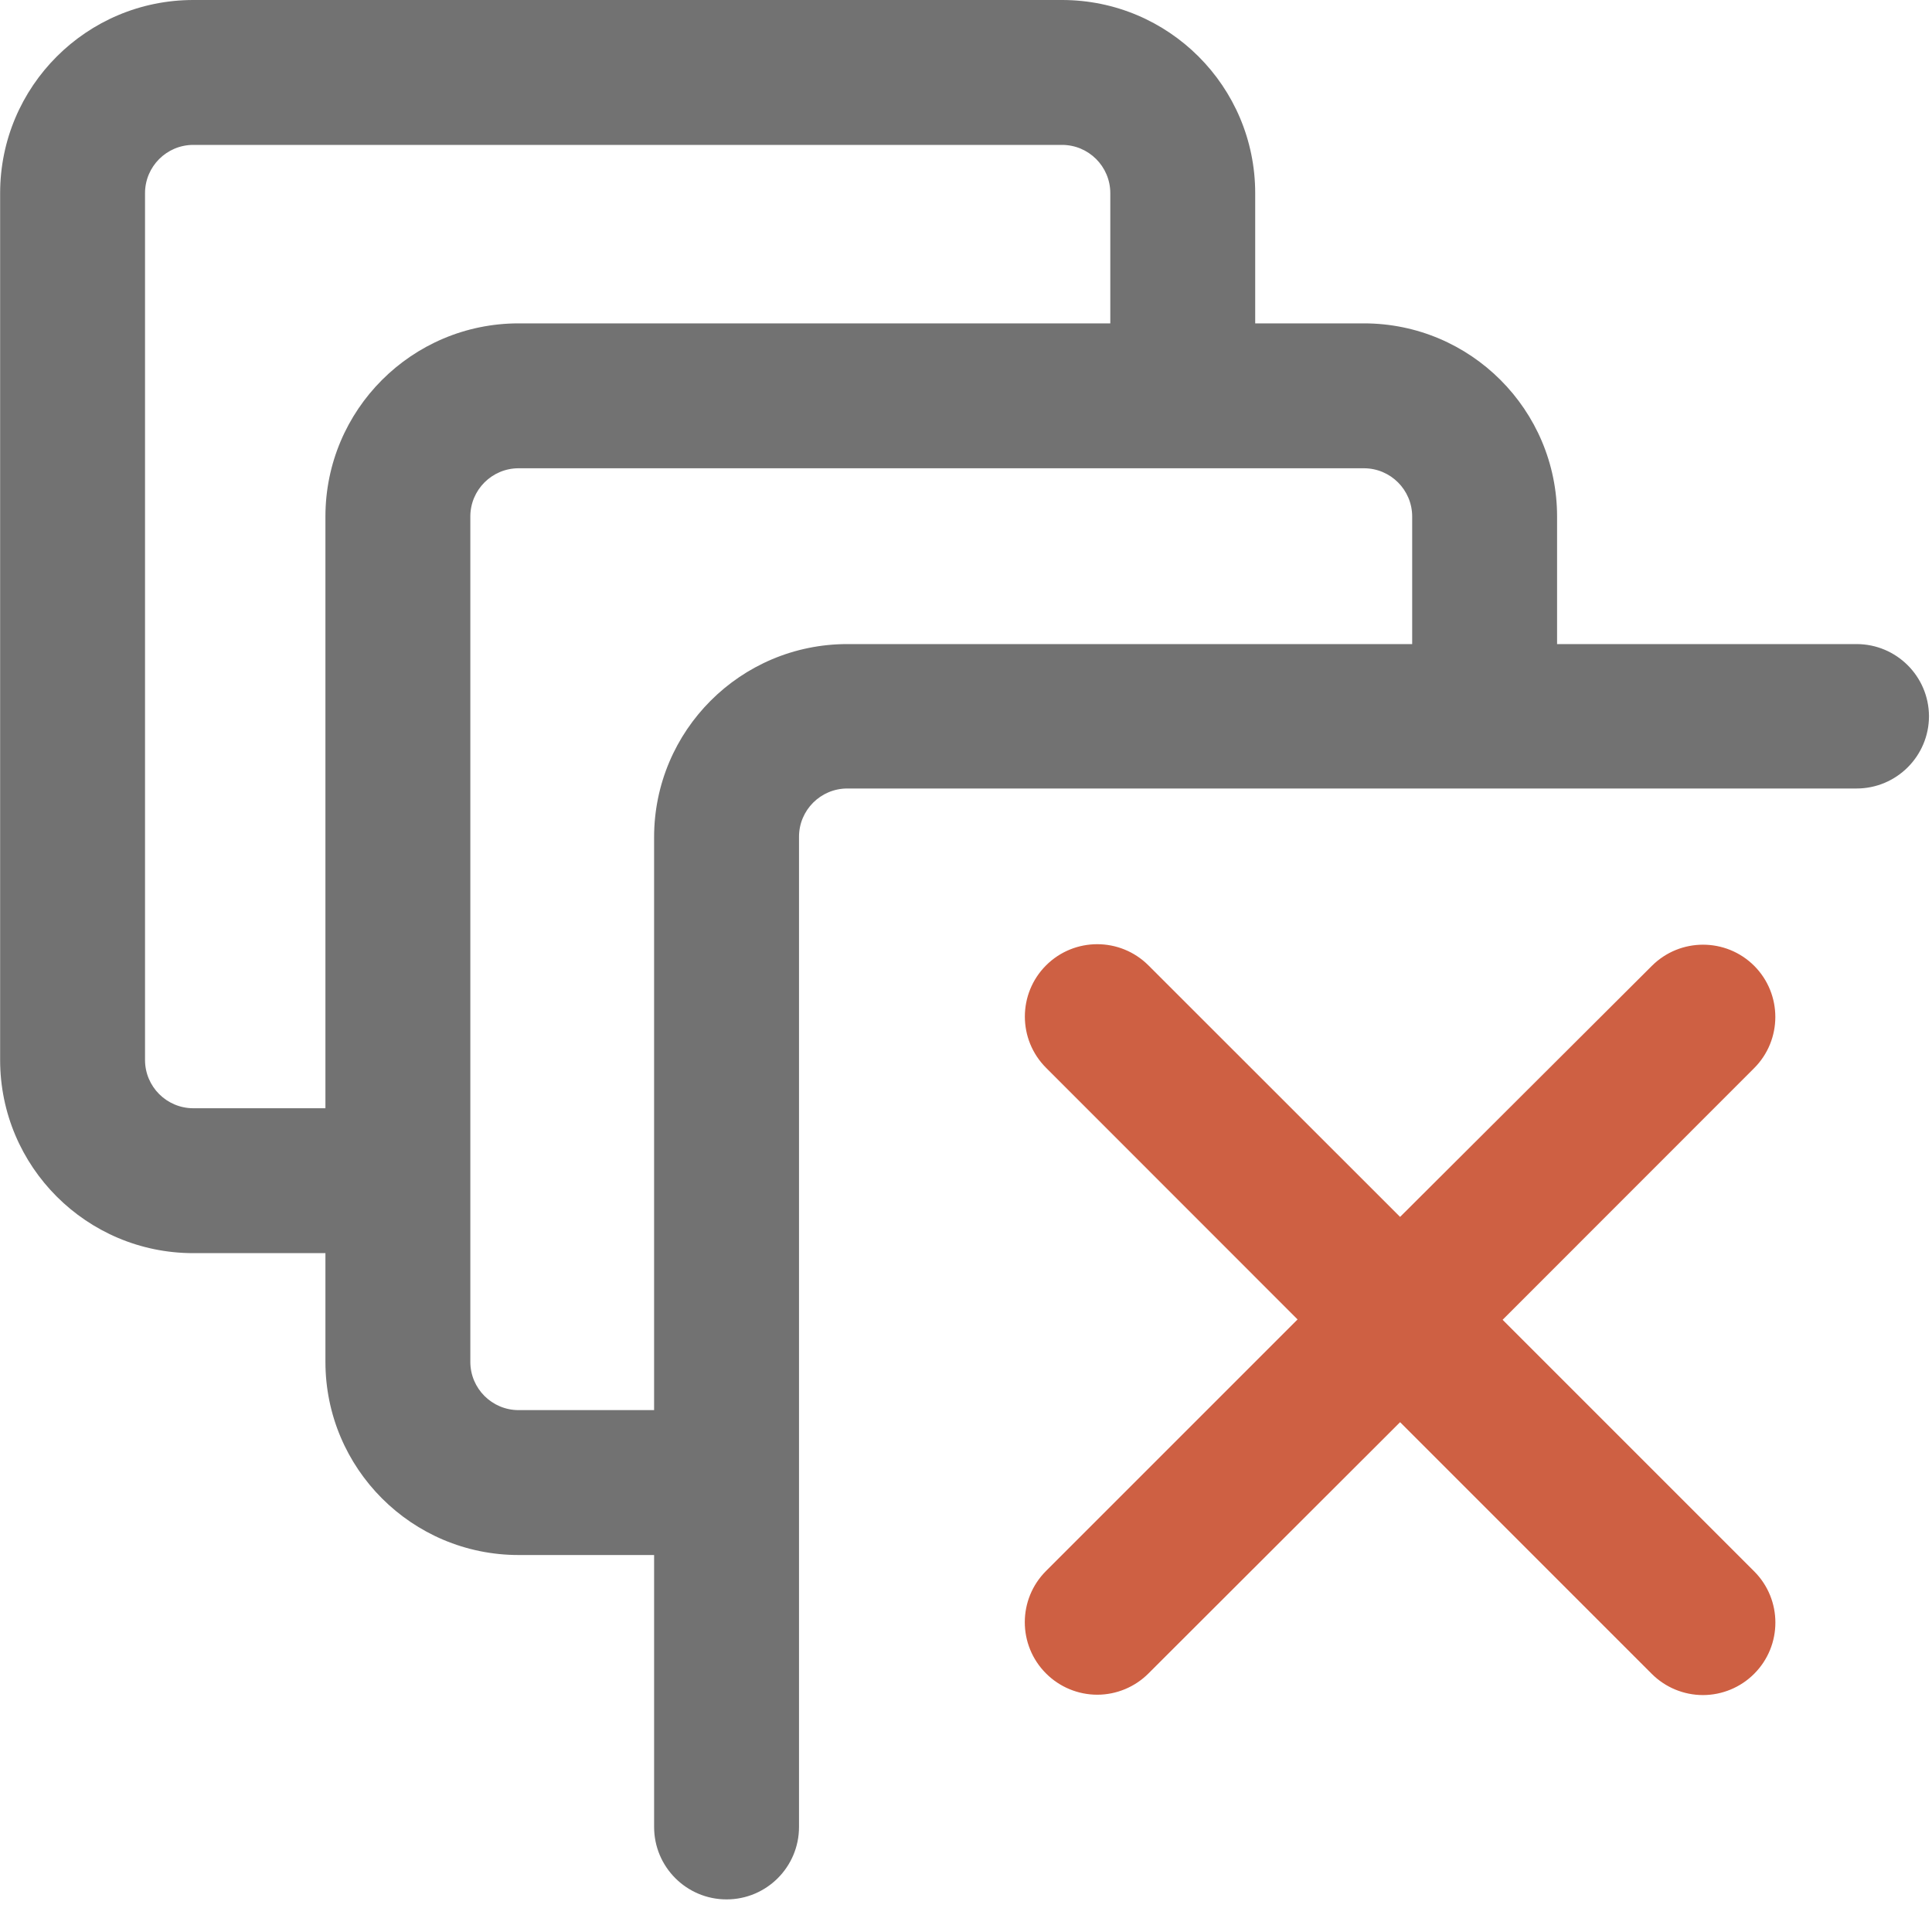 <?xml version="1.0" encoding="utf-8"?>
<!-- Generator: Adobe Illustrator 16.0.0, SVG Export Plug-In . SVG Version: 6.00 Build 0)  -->
<!DOCTYPE svg PUBLIC "-//W3C//DTD SVG 1.1//EN" "http://www.w3.org/Graphics/SVG/1.1/DTD/svg11.dtd">
<svg version="1.1" id="图层_1" xmlns="http://www.w3.org/2000/svg" xmlns:xlink="http://www.w3.org/1999/xlink" x="0px" y="0px"
	 width="200px" height="200px" viewBox="0 0 200 200" enable-background="new 0 0 200 200" xml:space="preserve">
<path fill="#727272" d="M192.188,66.675h-31v-13.2c0-11.046-8.954-20-20-20l0,0h-11.25V20c0-11.046-8.954-20-20-20l0,0H20.013
	c-11.046,0-20,8.954-20,20v89.725c0,11.046,8.954,20,20,20l0,0h13.675v11.25c0,11.046,8.954,20,20,20l0,0h14.025v28.15
	c0,4.143,3.358,7.5,7.5,7.5l0,0c4.142,0,7.5-3.357,7.5-7.5l0,0v-102.5c0-2.761,2.239-5,5-5l0,0h104.475c4.143,0,7.5-3.358,7.5-7.5
	l0,0C199.66,70.002,196.311,66.675,192.188,66.675z M33.688,53.475v61.25H20.013c-2.762,0-5-2.238-5-5V20c0-2.761,2.238-5,5-5
	h89.925c2.762,0,5,2.239,5,5v13.475h-61.25C42.642,33.475,33.688,42.429,33.688,53.475z M67.712,86.675v59.3H53.688
	c-2.761,0-5-2.238-5-5v-87.5c0-2.762,2.239-5,5-5l0,0h87.5c2.762,0,5,2.238,5,5v13.2H87.712
	C76.667,66.675,67.712,75.629,67.712,86.675z"/>
<path fill="#CE6043" d="M181.6,99.987c-2.928-2.924-7.672-2.924-10.6,0l-26.063,25.987l-26.05-26.037
	c-2.929-2.925-7.672-2.925-10.601,0c-2.924,2.928-2.924,7.672,0,10.6l26.038,26.051l-26.038,26.037
	c-2.93,2.928-2.933,7.676-0.006,10.606c0.002,0.002,0.004,0.004,0.006,0.006c1.406,1.407,3.313,2.198,5.301,2.2
	c1.988-0.002,3.895-0.793,5.3-2.2l26.05-26.013l26.05,26.051c1.405,1.406,3.312,2.197,5.3,2.199
	c1.988-0.002,3.895-0.793,5.301-2.199c2.93-2.928,2.933-7.676,0.006-10.607c-0.002-0.002-0.004-0.004-0.006-0.006l-26.038-26.037
	l26.038-26.05C184.508,107.652,184.513,102.918,181.6,99.987L181.6,99.987z"/>
</svg>
